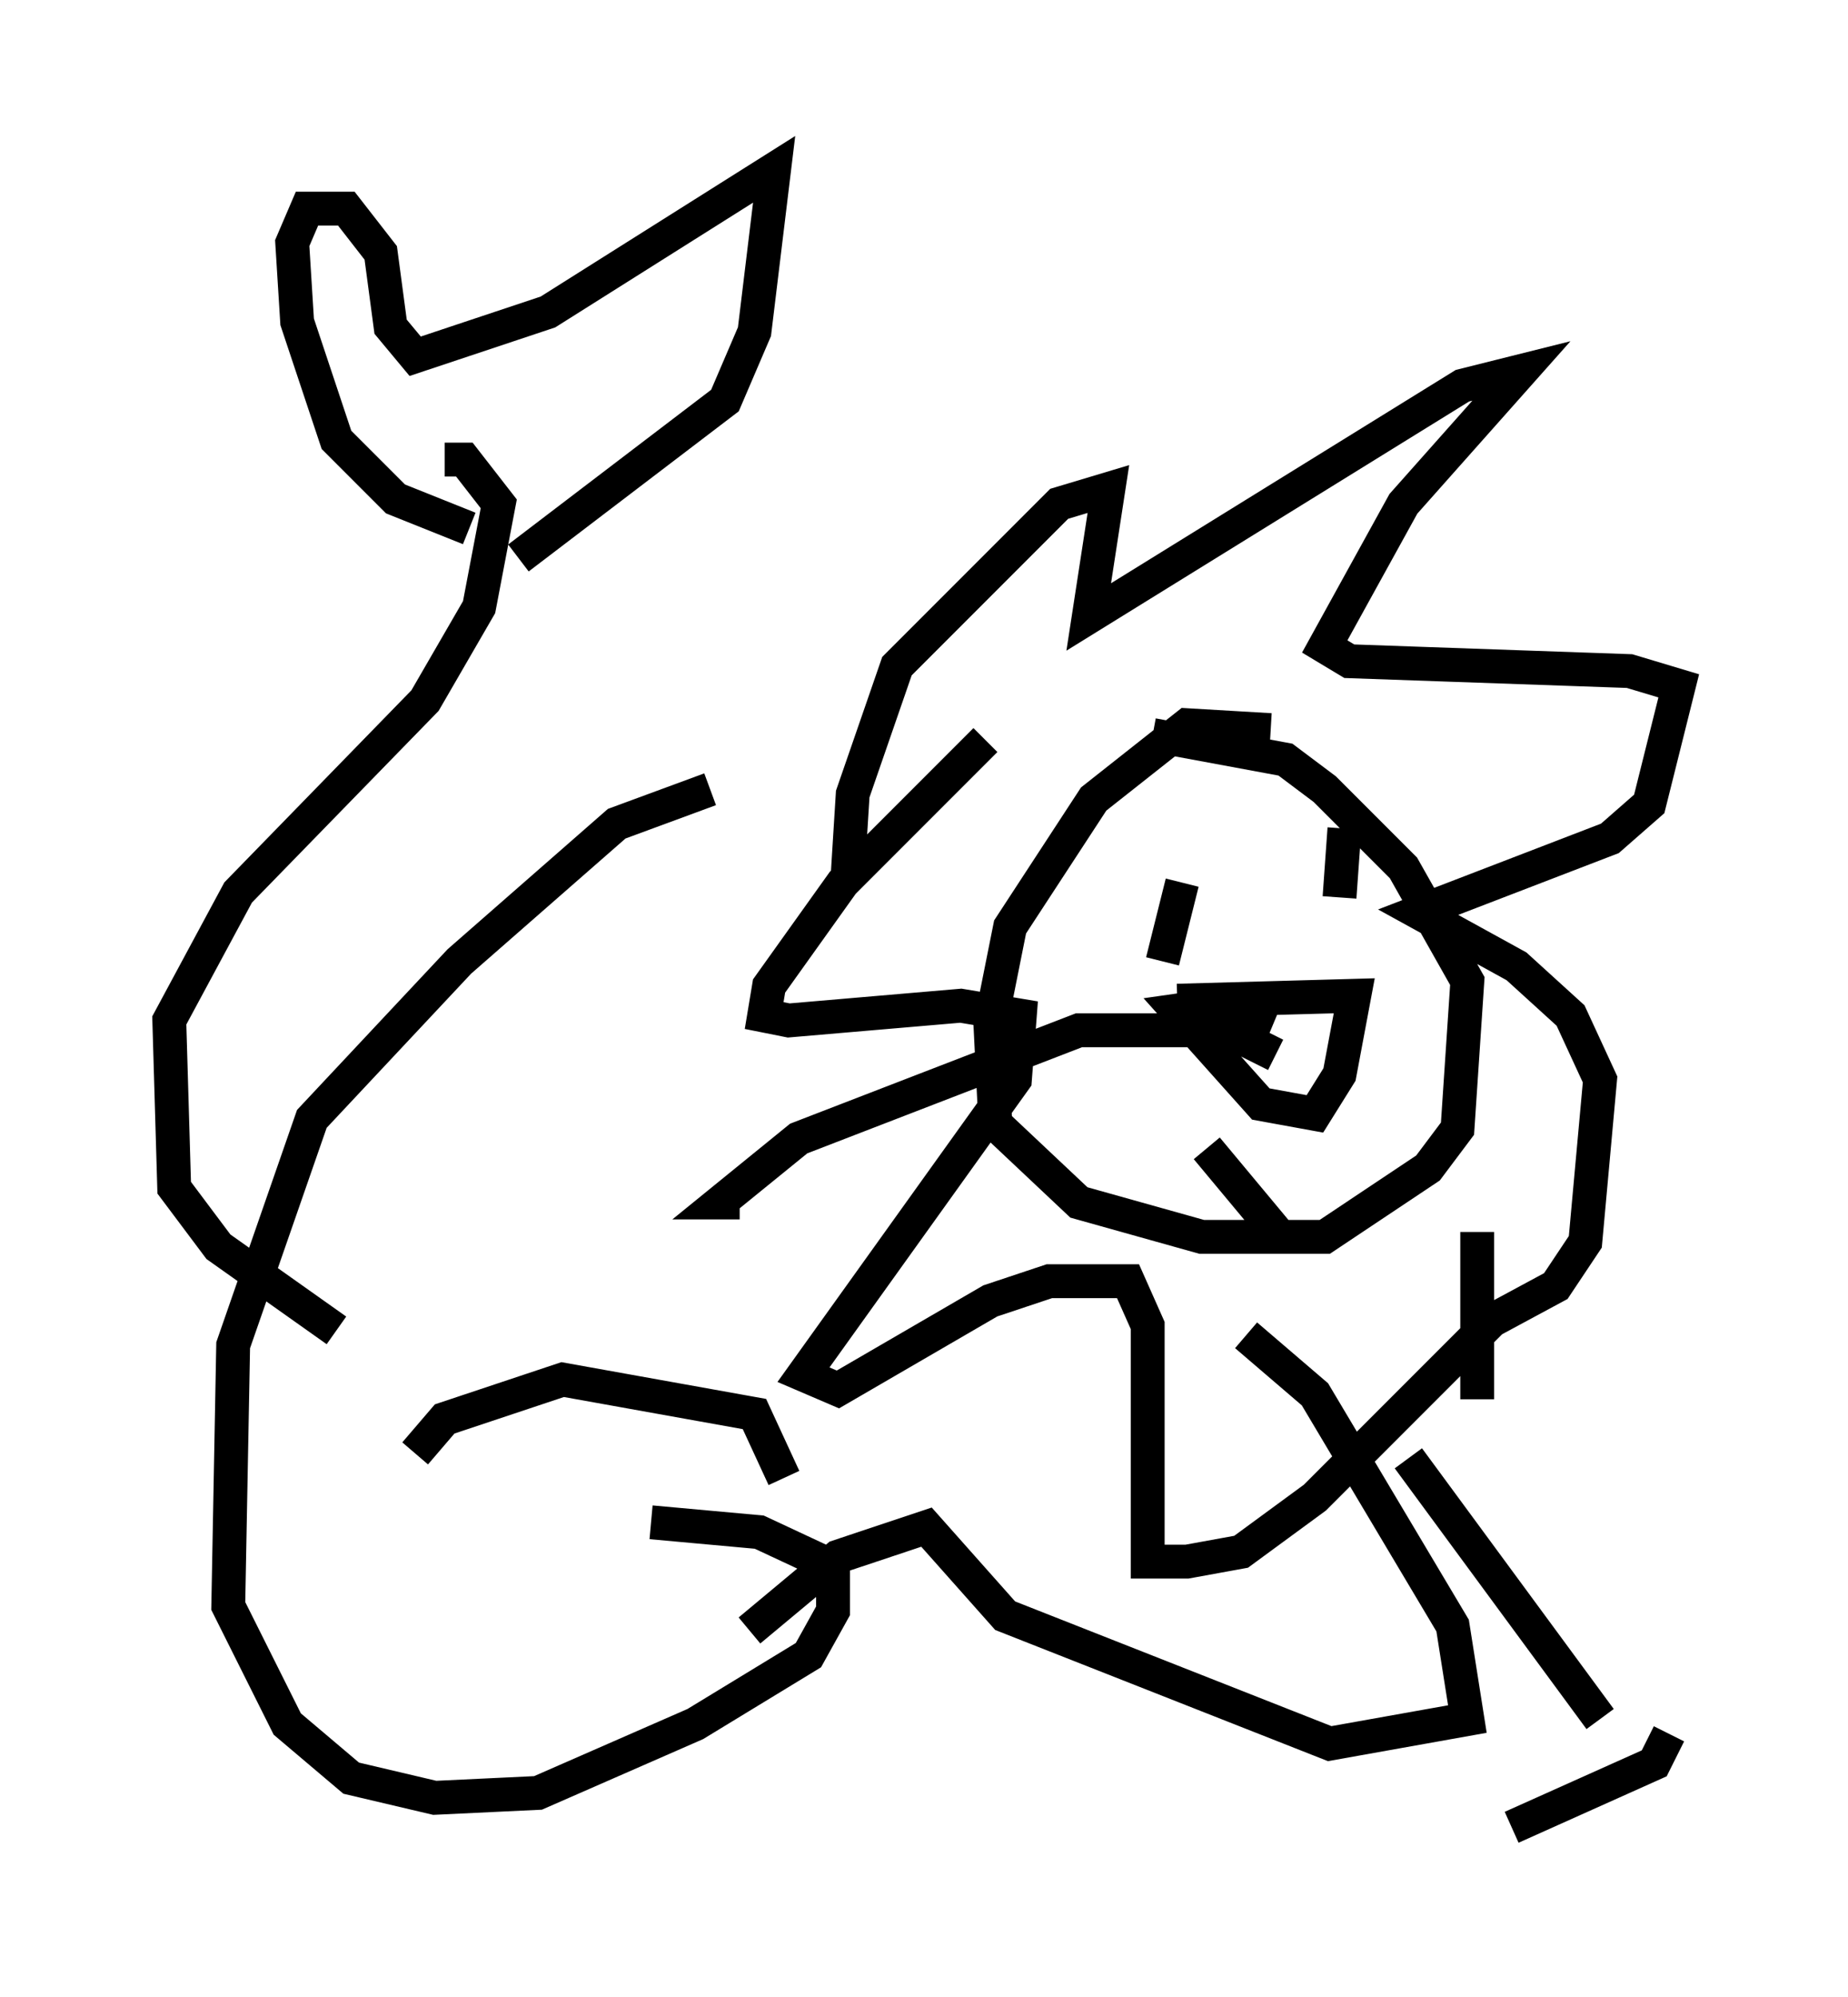 <?xml version="1.0" encoding="utf-8" ?>
<svg baseProfile="full" height="58.95" version="1.1" width="54.592" xmlns="http://www.w3.org/2000/svg" xmlns:ev="http://www.w3.org/2001/xml-events" xmlns:xlink="http://www.w3.org/1999/xlink"><defs /><rect fill="white" height="58.95" width="54.592" x="0" y="0" /><path d="M24.028, 22.866 m-3.05, 0.436 l-2.76, 1.017 -4.648, 4.067 l-4.358, 4.648 -2.324, 6.682 l-0.145, 7.698 1.743, 3.486 l1.888, 1.598 2.469, 0.581 l3.05, -0.145 4.648, -2.034 l3.341, -2.034 0.726, -1.307 l0.0, -1.307 -2.179, -1.017 l-3.196, -0.291 m9.877, -23.095 l-4.212, 4.212 -2.179, 3.05 l-0.145, 0.872 0.726, 0.145 l5.084, -0.436 1.743, 0.291 l-0.145, 1.888 -6.246, 8.715 l1.017, 0.436 4.503, -2.615 l1.743, -0.581 2.324, 0.0 l0.581, 1.307 0.0, 6.972 l1.162, 0.0 1.598, -0.291 l2.179, -1.598 5.229, -5.229 l1.888, -1.017 0.872, -1.307 l0.436, -4.793 -0.872, -1.888 l-1.598, -1.453 -2.905, -1.598 l5.665, -2.179 1.162, -1.017 l0.872, -3.486 -1.453, -0.436 l-8.279, -0.291 -0.726, -0.436 l2.324, -4.212 3.486, -3.922 l-1.743, 0.436 -11.039, 6.827 l0.581, -3.777 -1.453, 0.436 l-4.793, 4.793 -1.307, 3.777 l-0.145, 2.324 m12.492, -4.212 l-2.469, -0.145 -2.76, 2.179 l-2.469, 3.777 -0.581, 2.905 l0.145, 2.905 2.469, 2.324 l3.631, 1.017 3.631, 0.0 l3.05, -2.034 0.872, -1.162 l0.291, -4.358 -1.888, -3.341 l-2.324, -2.324 -1.162, -0.872 l-3.922, -0.726 m0.726, 7.844 l5.229, -0.145 -0.436, 2.324 l-0.726, 1.162 -1.598, -0.291 l-2.469, -2.76 1.017, -0.145 l1.743, 0.726 m2.179, -5.955 l-0.145, 2.034 m-4.648, -0.436 l-0.581, 2.324 m1.307, 5.52 l2.179, 2.615 m-1.017, 2.905 l2.034, 1.743 4.067, 6.827 l0.436, 2.76 -4.067, 0.726 l-9.587, -3.777 -2.324, -2.615 l-2.615, 0.872 -2.615, 2.179 m-12.201, -8.86 l-3.486, -2.469 -1.307, -1.743 l-0.145, -4.939 2.034, -3.777 l5.52, -5.665 1.598, -2.76 l0.581, -3.05 -1.017, -1.307 l-0.581, 0.0 m0.726, 2.034 l-2.179, -0.872 -1.743, -1.743 l-1.162, -3.486 -0.145, -2.324 l0.436, -1.017 1.162, 0.0 l1.017, 1.307 0.291, 2.179 l0.726, 0.872 3.922, -1.307 l6.682, -4.212 -0.581, 4.793 l-0.872, 2.034 -6.101, 4.648 m7.844, 27.162 l-0.872, -1.888 -5.665, -1.017 l-3.486, 1.162 -0.872, 1.017 m29.341, 0.145 l5.665, 7.698 m2.034, 0.436 l-0.436, 0.872 -4.212, 1.888 m-1.017, -12.637 l0.0, -4.939 m-5.955, -5.229 l-1.453, -0.726 -4.358, 0.0 l-8.279, 3.196 -2.324, 1.888 l0.581, 0.0 " fill="none" stroke="black" stroke-width="1" /></svg>
